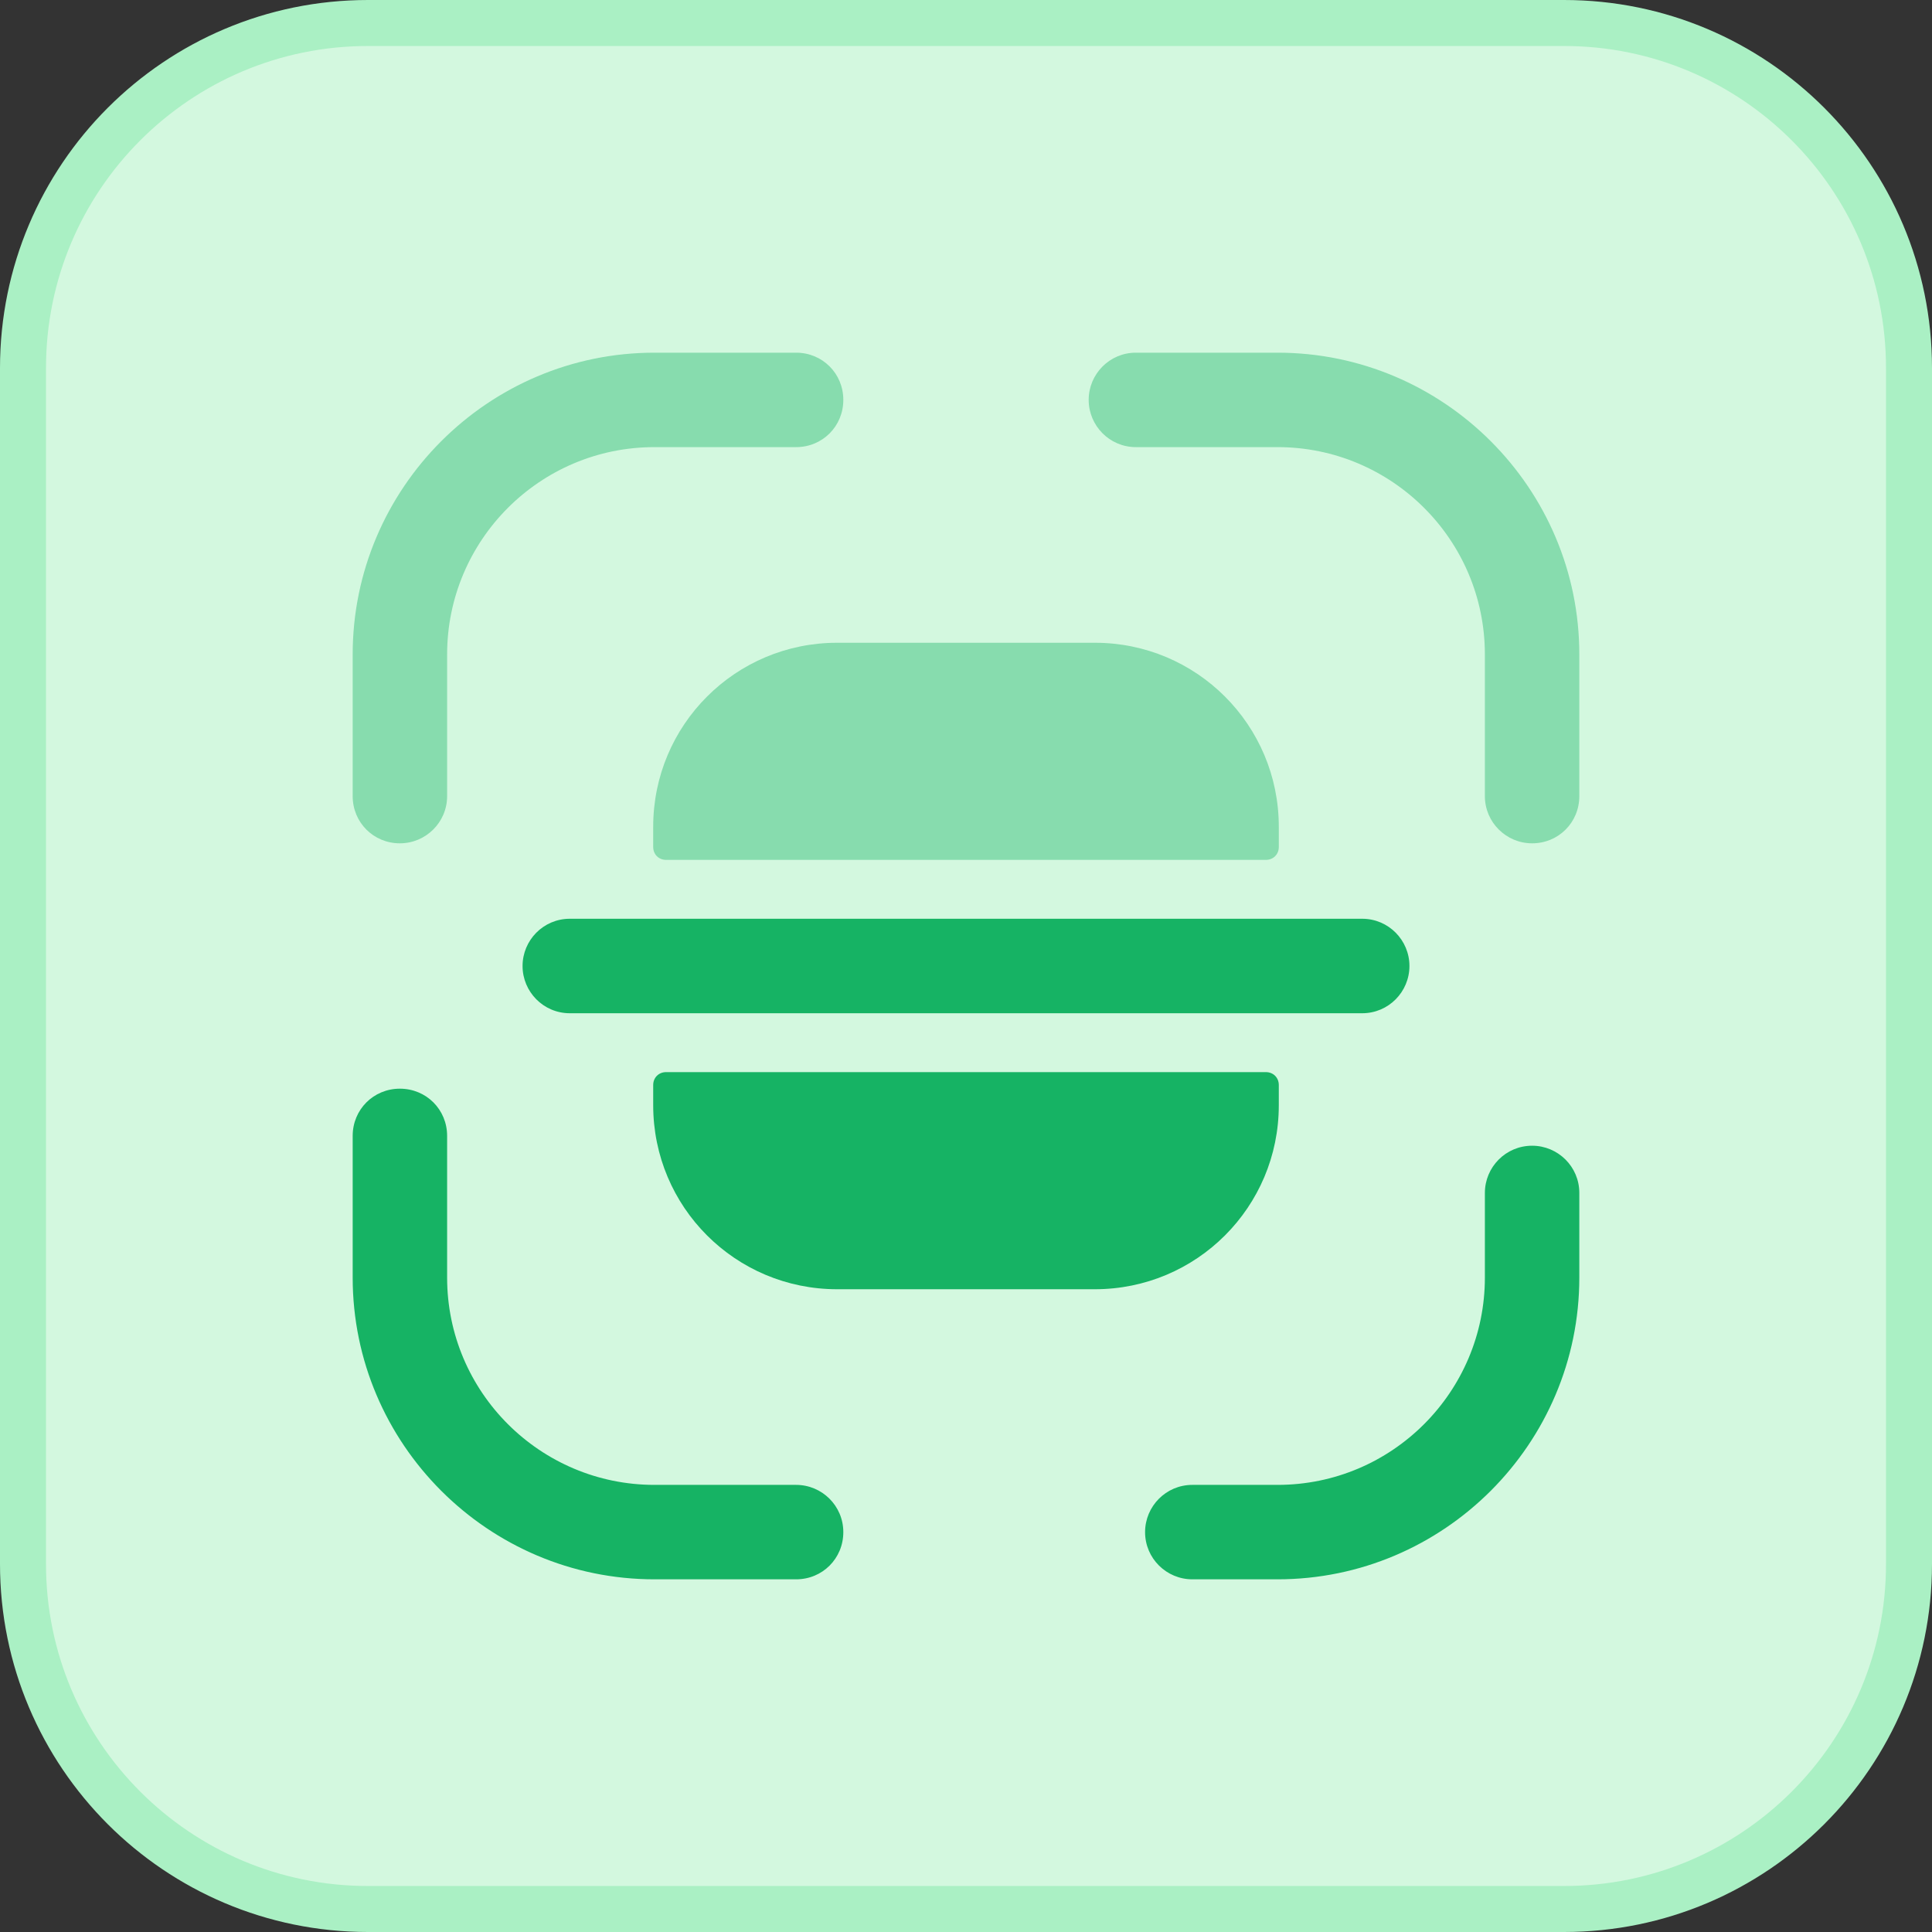 <svg width="42" height="42" viewBox="0 0 42 42" fill="none" xmlns="http://www.w3.org/2000/svg">
<rect x="0" y="0" width="42" height="42" fill="#333333" stroke="none"/>
<path d="M0.5 8C0.5 3.858 3.858 0.5 8 0.5H34C38.142 0.5 41.5 3.858 41.5 8V34C41.5 38.142 38.142 41.5 34 41.5H8C3.858 41.5 0.5 38.142 0.5 34V8Z" fill="#D3F8DF"/>
<path d="M0.5 8C0.5 3.858 3.858 0.5 8 0.5H34C38.142 0.5 41.5 3.858 41.5 8V34C41.5 38.142 38.142 41.5 34 41.5H8C3.858 41.5 0.5 38.142 0.5 34V8Z" stroke="#AAF0C4"/>
<path opacity="0.4" d="M8.693 18.333C8.12 18.333 7.667 17.88 7.667 17.307V14.227C7.667 10.613 10.613 7.667 14.227 7.667H17.307C17.88 7.667 18.333 8.12 18.333 8.693C18.333 9.267 17.88 9.72 17.307 9.72H14.227C11.733 9.72 9.72 11.747 9.72 14.227V17.307C9.72 17.88 9.253 18.333 8.693 18.333Z" fill="#16B364"/>
<path opacity="0.4" d="M33.307 18.333C32.747 18.333 32.28 17.88 32.28 17.307V14.227C32.28 11.733 30.253 9.72 27.773 9.72H24.693C24.12 9.72 23.667 9.253 23.667 8.693C23.667 8.133 24.12 7.667 24.693 7.667H27.773C31.387 7.667 34.333 10.613 34.333 14.227V17.307C34.333 17.88 33.88 18.333 33.307 18.333Z" fill="#16B364"/>
<path d="M27.773 34.333H25.92C25.36 34.333 24.893 33.88 24.893 33.307C24.893 32.747 25.347 32.28 25.92 32.28H27.773C30.267 32.28 32.28 30.253 32.28 27.773V25.933C32.28 25.373 32.733 24.907 33.307 24.907C33.867 24.907 34.333 25.36 34.333 25.933V27.773C34.333 31.387 31.387 34.333 27.773 34.333Z" fill="#16B364"/>
<path d="M17.307 34.333H14.227C10.613 34.333 7.667 31.387 7.667 27.773V24.693C7.667 24.12 8.12 23.667 8.693 23.667C9.267 23.667 9.72 24.12 9.72 24.693V27.773C9.72 30.267 11.747 32.28 14.227 32.28H17.307C17.867 32.28 18.333 32.733 18.333 33.307C18.333 33.88 17.88 34.333 17.307 34.333Z" fill="#16B364"/>
<path d="M29.613 19.973H27.8H14.2H12.387C11.813 19.973 11.36 20.44 11.36 21C11.36 21.56 11.813 22.027 12.387 22.027H14.2H27.8H29.613C30.187 22.027 30.64 21.56 30.64 21C30.64 20.44 30.187 19.973 29.613 19.973Z" fill="#16B364"/>
<path d="M14.2 23.587V24.027C14.2 26.24 15.987 28.027 18.2 28.027H23.8C26.013 28.027 27.8 26.24 27.8 24.027V23.587C27.8 23.427 27.68 23.307 27.52 23.307H14.48C14.32 23.307 14.2 23.427 14.2 23.587Z" fill="#16B364"/>
<path opacity="0.4" d="M14.2 18.413V17.973C14.2 15.76 15.987 13.973 18.2 13.973H23.8C26.013 13.973 27.8 15.76 27.8 17.973V18.413C27.8 18.573 27.68 18.693 27.52 18.693H14.48C14.32 18.693 14.2 18.573 14.2 18.413Z" fill="#16B364"/>
</svg>
